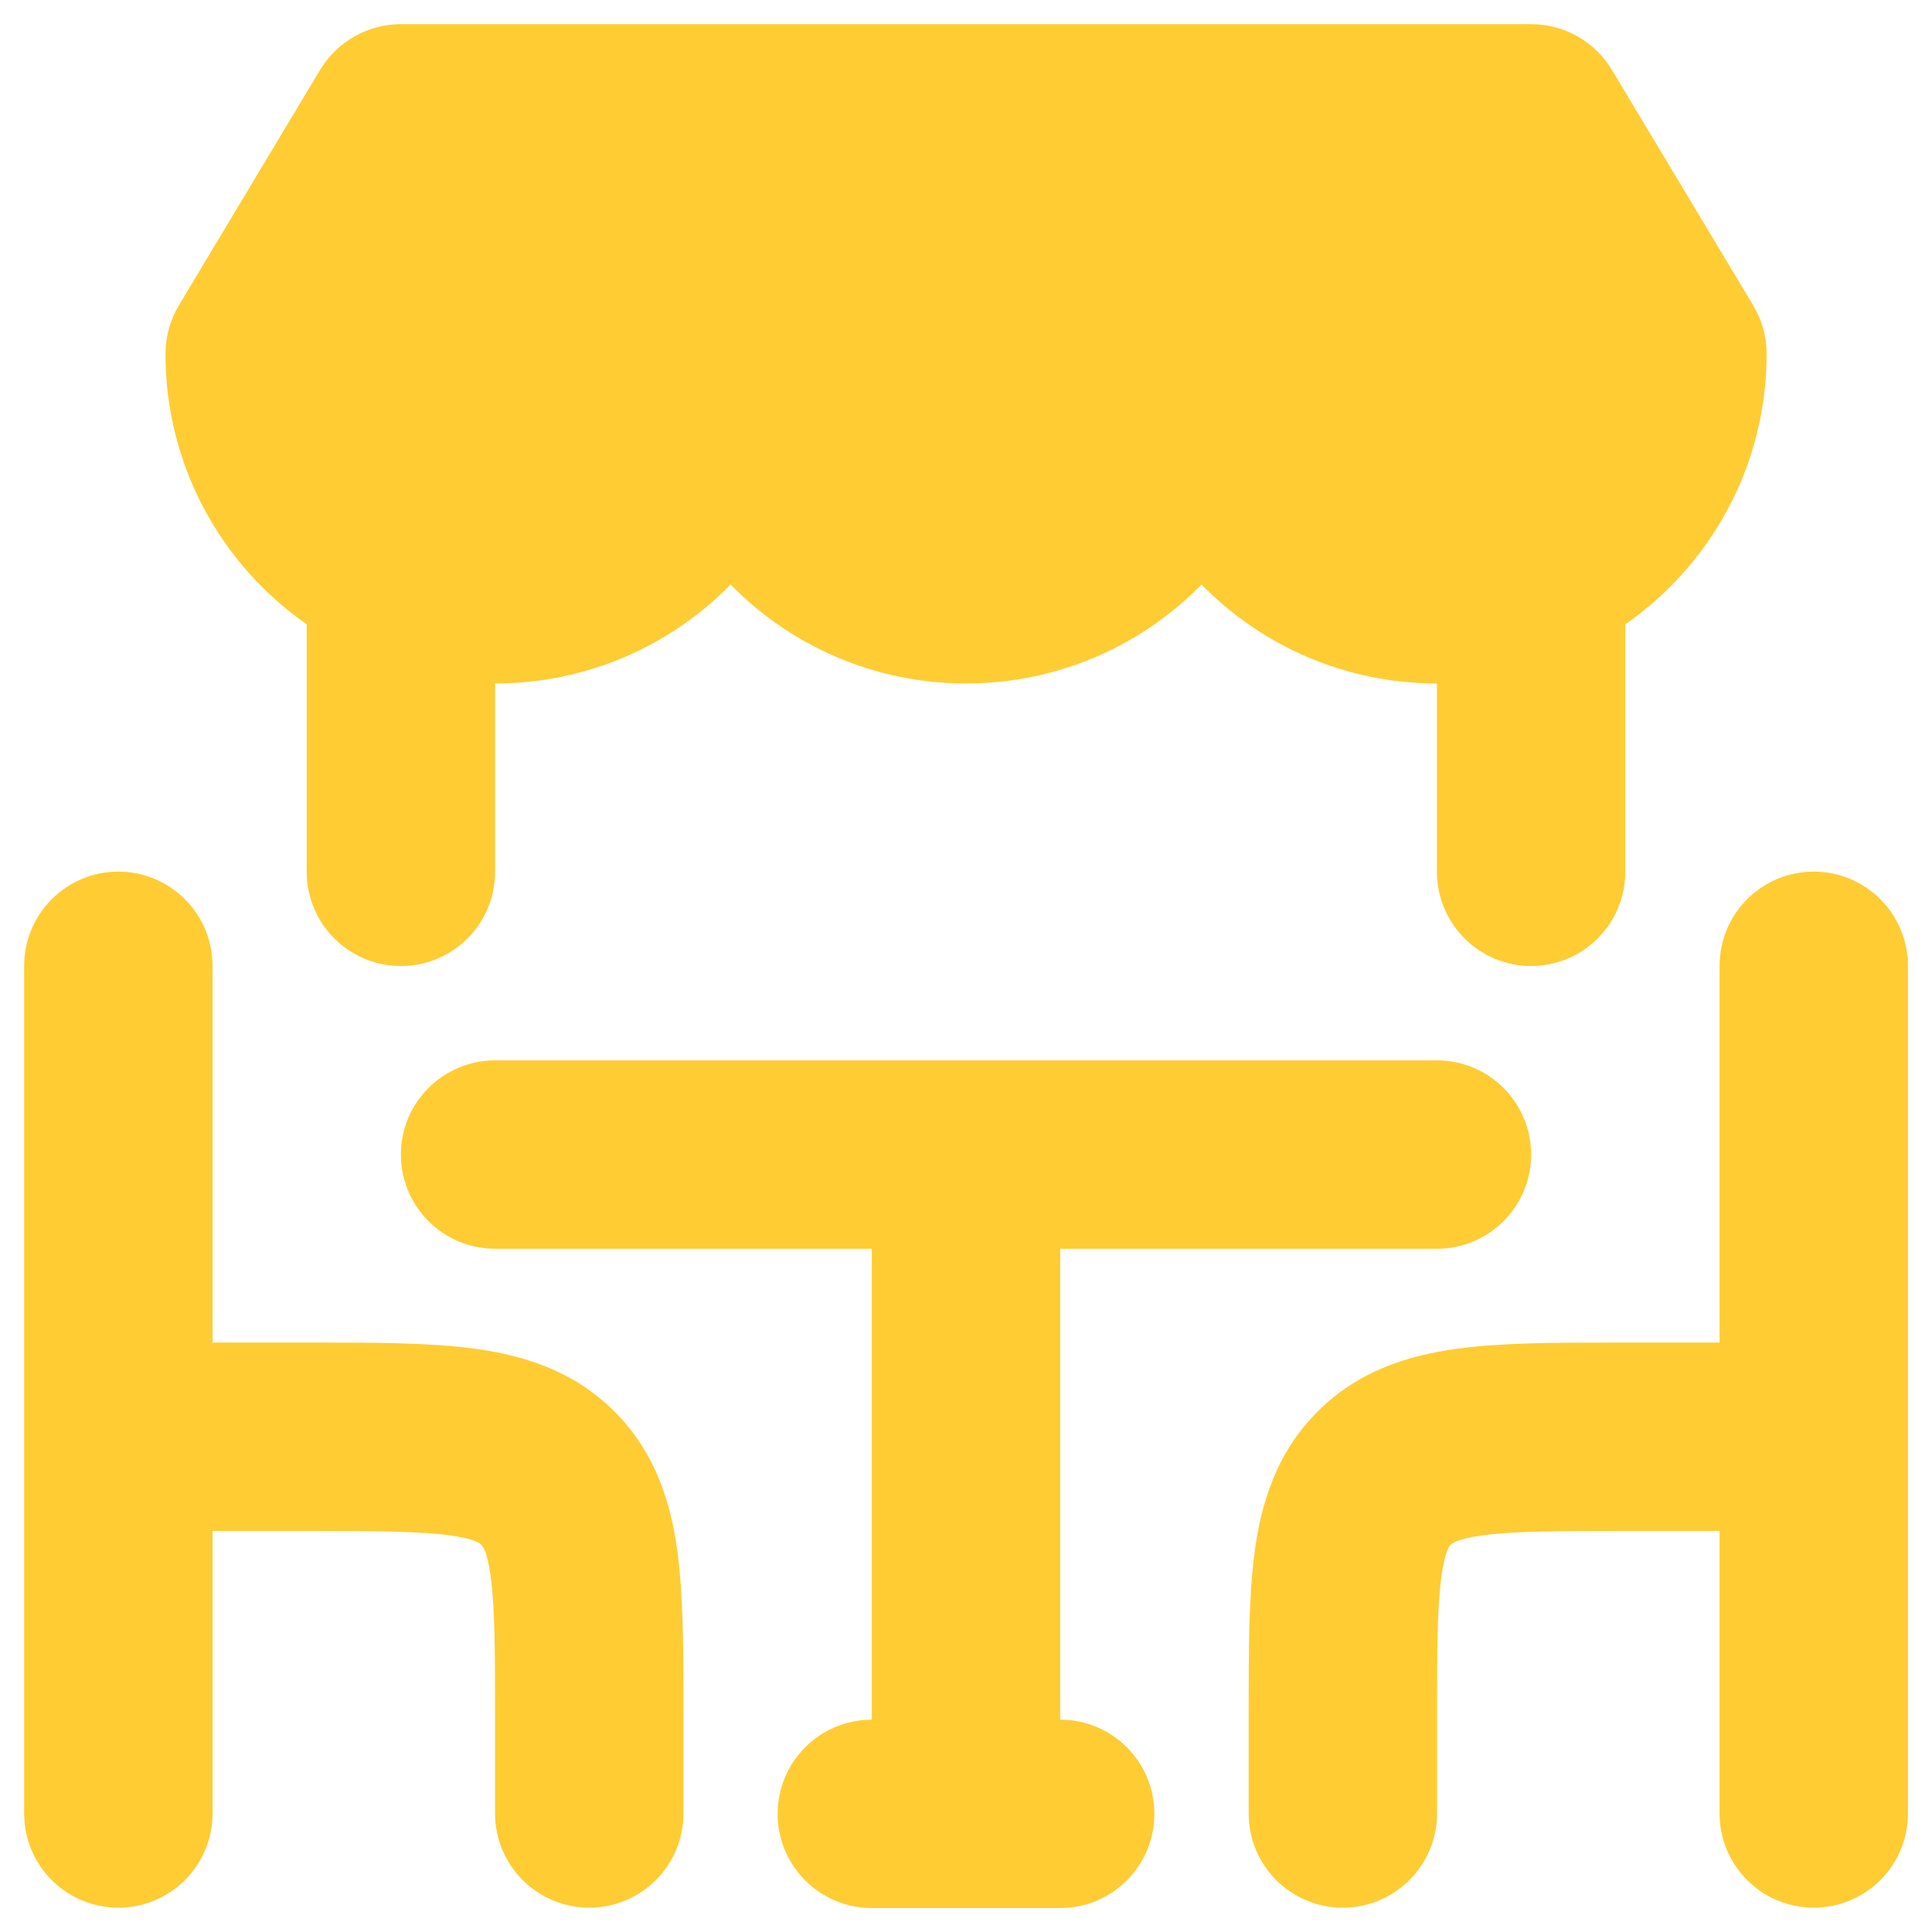<svg width="20" height="20" viewBox="0 0 20 20" fill="none" xmlns="http://www.w3.org/2000/svg">
<path fill-rule="evenodd" clip-rule="evenodd" d="M4.15 0.25C3.808 0.25 3.491 0.43 3.314 0.723L1.852 3.161C1.761 3.312 1.713 3.486 1.713 3.663C1.713 4.823 2.292 5.847 3.175 6.463L3.175 9.025C3.175 9.563 3.612 10 4.15 10C4.689 10 5.125 9.563 5.125 9.025L5.125 7.075C6.08 7.075 6.944 6.683 7.563 6.051C8.182 6.683 9.046 7.075 10 7.075C10.955 7.075 11.819 6.683 12.438 6.051C13.057 6.683 13.921 7.075 14.875 7.075V9.025C14.875 9.563 15.312 10 15.85 10C16.389 10 16.825 9.563 16.825 9.025L16.825 6.463C17.709 5.847 18.288 4.823 18.288 3.663C18.288 3.486 18.24 3.312 18.149 3.161L16.686 0.723C16.51 0.43 16.193 0.25 15.85 0.25L4.15 0.25ZM2.2 9.998C2.2 9.46 1.763 9.023 1.225 9.023C0.687 9.023 0.25 9.46 0.25 9.998L0.25 18.773C0.25 19.312 0.687 19.748 1.225 19.748C1.763 19.748 2.2 19.312 2.2 18.773L2.2 15.848H3.175C3.892 15.848 4.332 15.851 4.65 15.893C4.93 15.931 4.976 15.984 4.982 15.991L4.983 15.992C4.989 15.997 5.043 16.044 5.08 16.324C5.123 16.642 5.125 17.081 5.125 17.798V18.773C5.125 19.312 5.562 19.748 6.1 19.748C6.638 19.748 7.075 19.312 7.075 18.773V17.798L7.075 17.738C7.075 17.101 7.075 16.528 7.013 16.064C6.945 15.557 6.787 15.038 6.361 14.612C5.936 14.187 5.416 14.029 4.91 13.961C4.446 13.898 3.873 13.898 3.235 13.898L3.175 13.898H2.2L2.2 9.998ZM18.776 9.023C19.314 9.023 19.751 9.46 19.751 9.998L19.751 18.773C19.751 19.312 19.314 19.748 18.776 19.748C18.237 19.748 17.801 19.312 17.801 18.773V15.848H16.826C16.109 15.848 15.669 15.851 15.351 15.893C15.071 15.931 15.025 15.984 15.019 15.991L15.018 15.992C15.012 15.997 14.958 16.044 14.921 16.324C14.878 16.642 14.876 17.081 14.876 17.798L14.876 18.773C14.876 19.312 14.439 19.748 13.901 19.748C13.362 19.748 12.926 19.312 12.926 18.773L12.926 17.798L12.926 17.738C12.926 17.101 12.926 16.528 12.988 16.064C13.056 15.557 13.214 15.038 13.64 14.612C14.065 14.187 14.585 14.029 15.091 13.961C15.555 13.898 16.128 13.898 16.766 13.898L16.826 13.898H17.801V9.998C17.801 9.46 18.237 9.023 18.776 9.023ZM5.125 10.977C4.587 10.977 4.15 11.413 4.15 11.952C4.15 12.49 4.587 12.927 5.125 12.927H9.025V17.802C8.487 17.802 8.05 18.238 8.05 18.777C8.05 19.315 8.487 19.752 9.025 19.752H10.975C11.514 19.752 11.95 19.315 11.95 18.777C11.95 18.238 11.514 17.802 10.975 17.802V12.927L14.875 12.927C15.414 12.927 15.85 12.49 15.85 11.952C15.85 11.413 15.414 10.977 14.875 10.977L5.125 10.977Z" fill="#FFCC33"/>
</svg>
